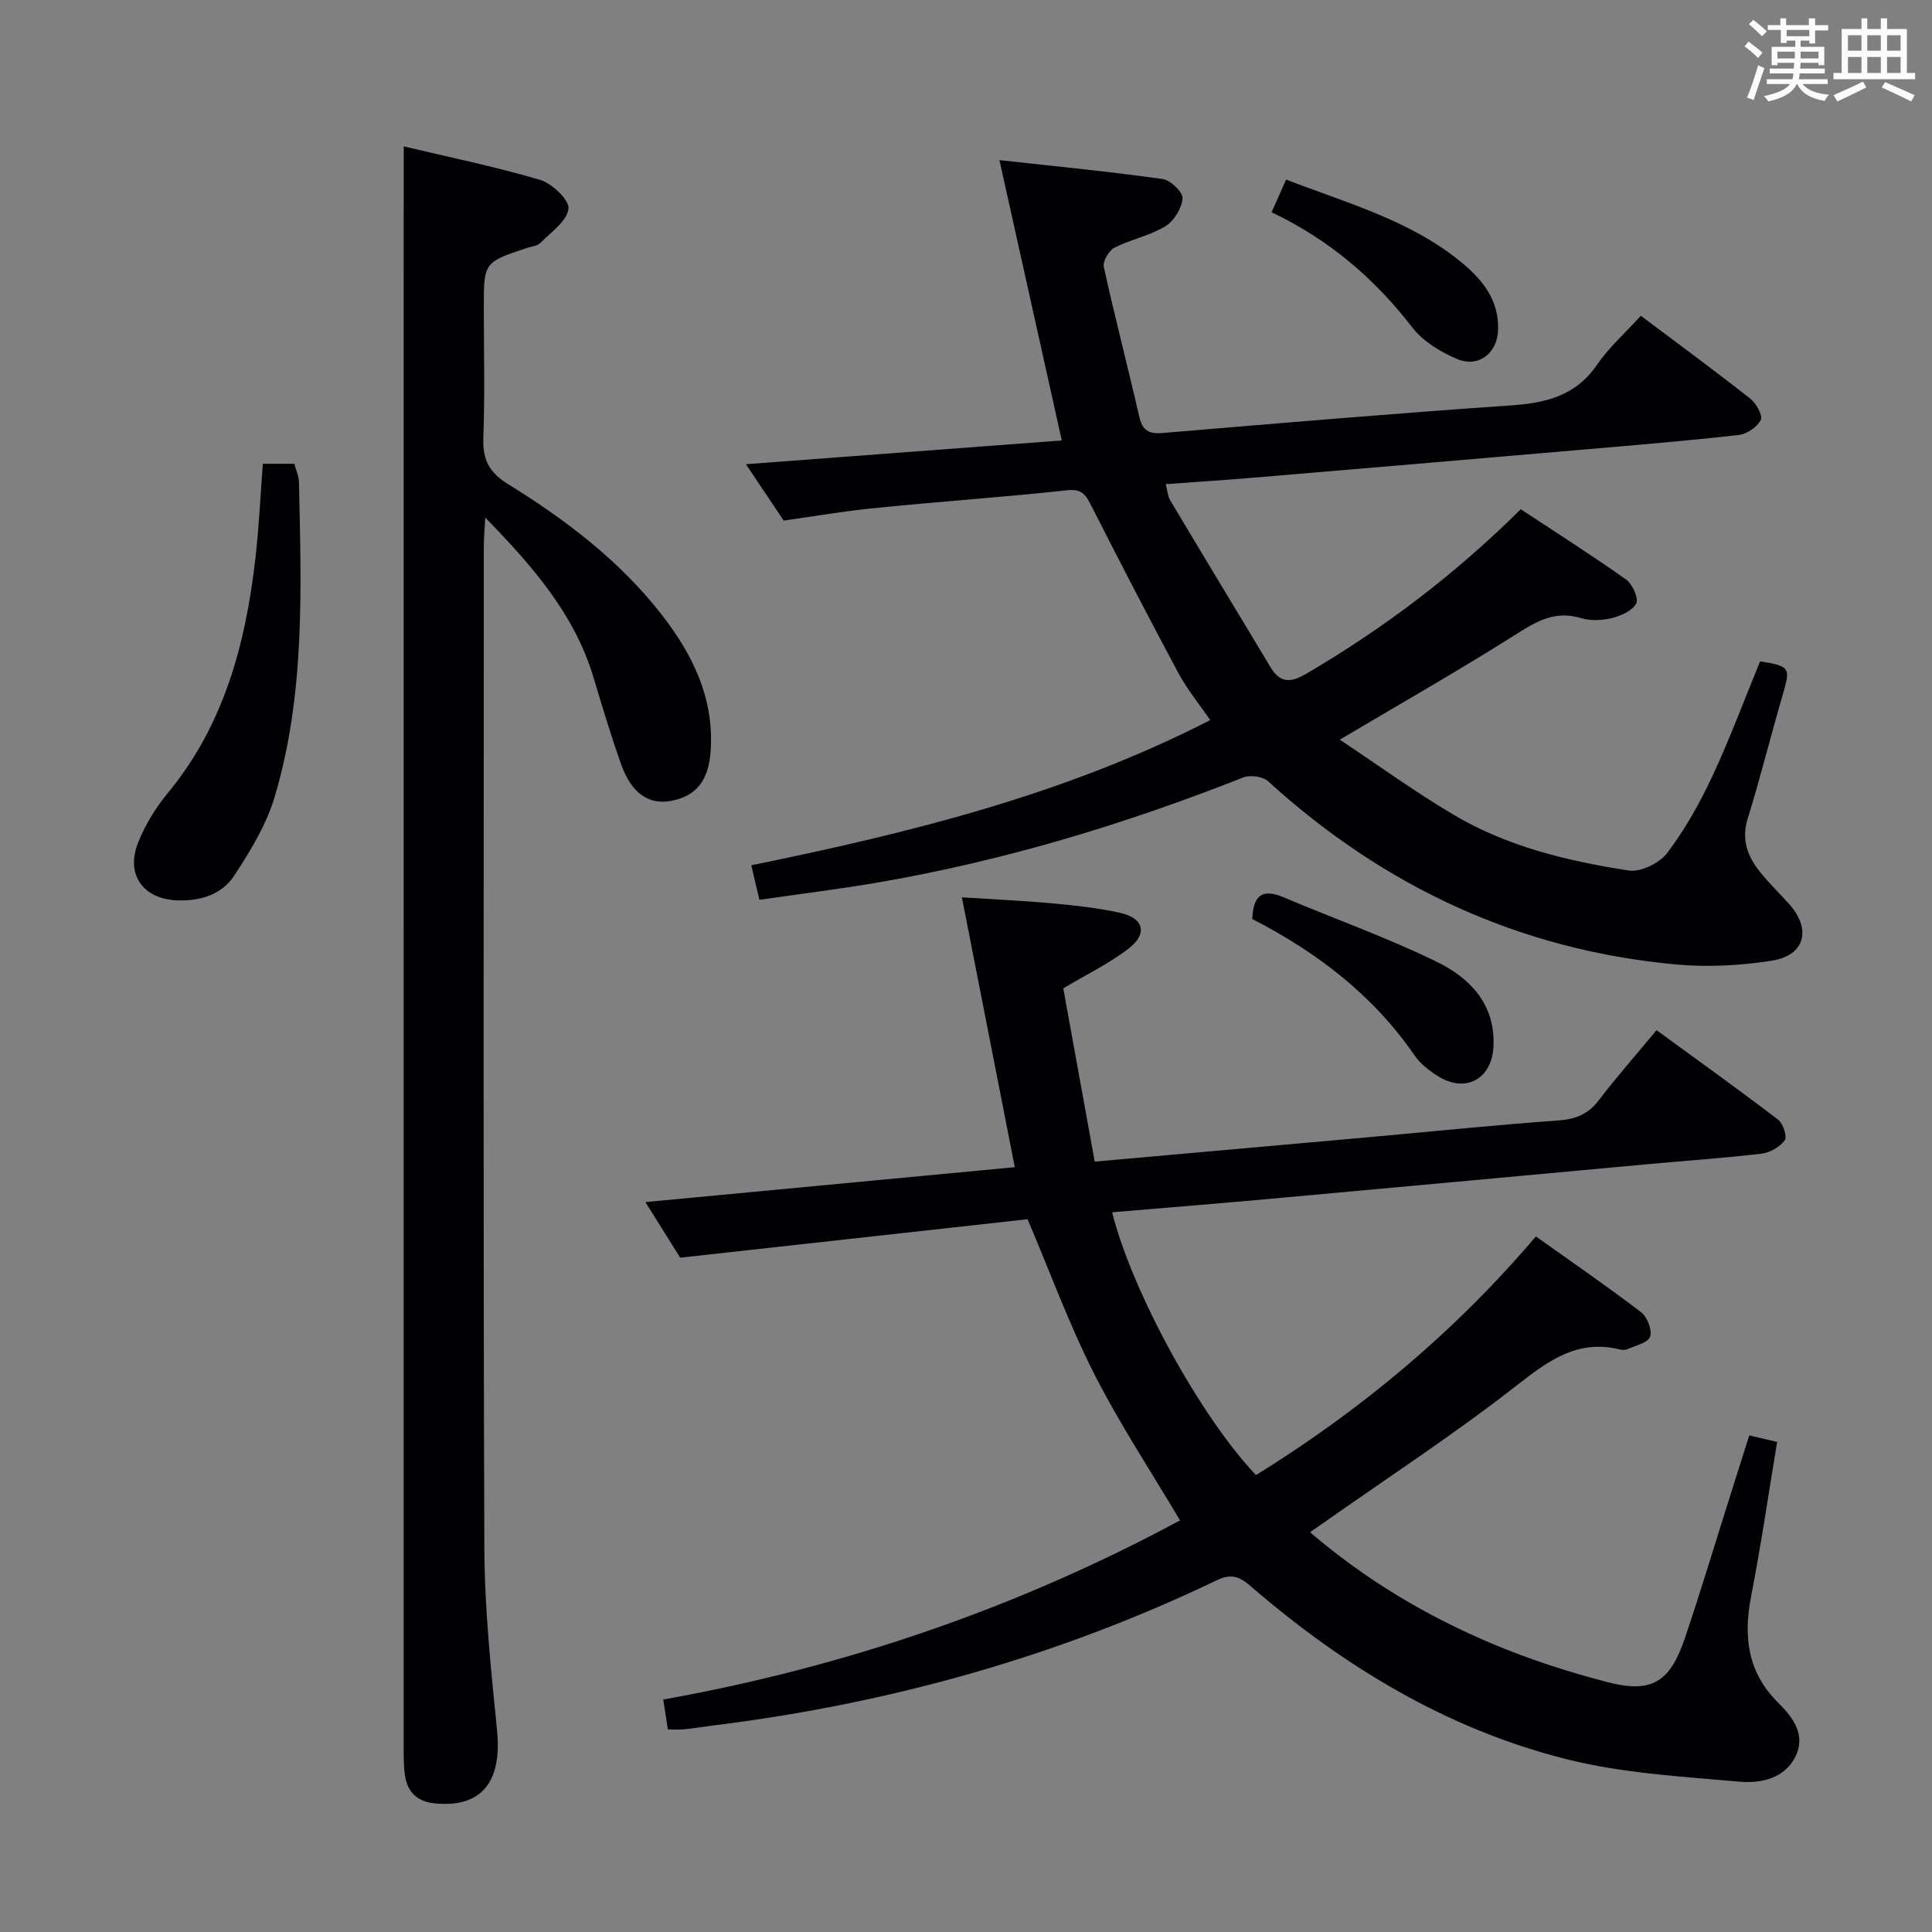 <svg enable-background="new 0 0 400 400" viewBox="0 0 400 400" xmlns="http://www.w3.org/2000/svg"><rect x="0" y="0" width="400" height="400" fill="#808080" stroke="none"/><g fill="#010105"><path d="m230.25 250.99c4.17 16.57 18.3 42.32 29.79 54.41 21.54-13.35 40.9-29.37 57.95-49.41 7.34 5.23 14.7 10.28 21.78 15.69 1.28.98 2.35 3.74 1.86 5.08-.47 1.28-3.06 1.82-4.77 2.6-.42.19-1.01.15-1.48.03-8.69-2.13-14.65 2.2-21.21 7.33-12.94 10.13-26.76 19.14-40.21 28.61-.79.56-1.59 1.11-2.73 1.9 11.59 9.93 24.27 17.44 37.92 23.17 7.61 3.2 15.56 5.75 23.55 7.84 9.25 2.41 13.04.1 16.15-9.11 3.34-9.91 6.35-19.93 9.5-29.9 1.25-3.94 2.5-7.88 3.82-12.04 1.89.44 3.59.84 5.77 1.35-1.8 10.8-3.34 21.42-5.39 31.94-1.63 8.37-.73 15.78 5.59 22.04 3.05 3.02 5.78 6.6 3.63 11.06-2.24 4.64-7.21 5.69-11.58 5.3-12.03-1.07-24.28-1.74-35.91-4.67-24.77-6.23-46.21-19.27-65.45-35.9-2.39-2.07-4.13-2.47-6.96-1.11-32.94 15.8-67.66 25.48-103.86 30-2.14.27-4.28.61-6.42.84-.97.1-1.96.02-3.31.02-.28-1.81-.56-3.56-.97-6.19 37.74-6.74 73.61-19.1 107-37.09-6.07-10.25-12.5-19.96-17.74-30.28-5.16-10.17-9.1-20.95-13.82-32.07-23.45 2.6-47.35 5.24-71.92 7.96-2.18-3.48-4.7-7.49-7.21-11.51 25.54-2.41 50.74-4.79 76.48-7.23-3.67-18.73-7.23-36.9-10.95-55.87 6.66.43 12.87.71 19.05 1.28 4.61.43 9.26.94 13.77 1.95 4.81 1.08 5.68 4.27 1.77 7.32-4 3.12-8.69 5.36-13.6 8.3 2.1 11.56 4.28 23.57 6.51 35.87 19.55-1.74 38.39-3.41 57.24-5.1 12.91-1.16 25.8-2.5 38.73-3.42 3.64-.26 6.22-1.32 8.44-4.24 3.62-4.76 7.6-9.25 11.91-14.45 8.47 6.18 16.93 12.24 25.19 18.54 1.03.79 1.89 3.52 1.35 4.26-1.02 1.38-3.05 2.55-4.79 2.76-7.75.92-15.55 1.44-23.33 2.16-24.99 2.29-49.98 4.62-74.97 6.88-11.9 1.1-23.82 2.06-36.17 3.1z"/><path d="m162.25 107.78c-2.53-3.78-4.92-7.34-7.82-11.67 22.25-1.68 43.81-3.3 65.4-4.92-4.28-19.26-8.44-37.93-12.91-58.04 12.21 1.35 23.04 2.4 33.81 3.92 1.62.23 4.23 2.77 4.11 4.03-.19 2.07-1.8 4.69-3.6 5.77-3.22 1.94-7.14 2.69-10.52 4.42-1.15.59-2.44 2.82-2.19 3.97 2.28 10.37 4.97 20.65 7.34 31 .66 2.88 1.97 3.63 4.84 3.39 24.02-2.02 48.04-4.06 72.08-5.71 7.28-.5 13.47-1.98 17.88-8.45 2.41-3.53 5.72-6.45 9.05-10.11 7.7 5.78 15.29 11.36 22.69 17.18 1.22.96 2.61 3.5 2.14 4.4-.76 1.47-2.89 2.91-4.58 3.1-10.73 1.21-21.5 2.1-32.27 3.03-22.69 1.96-45.38 3.89-68.07 5.8-5.95.5-11.91.88-18.28 1.35.36 1.32.42 2.49.95 3.38 6.89 11.55 13.85 23.05 20.78 34.57 1.99 3.31 4.22 3.15 7.38 1.3 16.01-9.39 30.71-20.48 44.4-34.06 7.3 4.82 14.69 9.51 21.82 14.57 1.31.93 2.62 3.87 2.08 4.94-.77 1.51-3.16 2.56-5.05 3.03-2.04.5-4.45.59-6.44-.01-5.65-1.71-9.65 1-14.13 3.83-11.37 7.17-23.07 13.83-35.75 21.35 7.94 5.28 15.5 10.76 23.5 15.51 11.15 6.63 23.67 9.63 36.34 11.58 2.48.38 6.38-1.55 7.97-3.66 3.67-4.86 6.72-10.3 9.31-15.83 3.64-7.8 6.65-15.9 9.9-23.82 6.21 1.02 6.31 1.32 4.73 6.76-2.51 8.59-4.66 17.28-7.3 25.82-1.36 4.4-.01 7.85 2.59 11.08 1.87 2.33 4.05 4.41 6.04 6.65 4.62 5.19 3.23 10.59-3.65 11.67-6.5 1.02-13.29 1.38-19.83.78-32.42-2.98-60.41-16.06-84.44-37.92-1.1-1-3.72-1.36-5.15-.8-24.31 9.61-49.21 17.16-74.99 21.64-8.16 1.42-16.39 2.42-25.18 3.7-.55-2.34-1.05-4.48-1.68-7.15 32.83-6.72 64.84-14.59 95.01-30.06-2.24-3.28-4.76-6.34-6.6-9.76-6.12-11.41-12.06-22.91-17.93-34.45-1.13-2.21-1.84-3.72-5-3.38-13.05 1.41-26.16 2.31-39.22 3.62-6.43.6-12.81 1.71-19.56 2.66z"/><path d="m83.59 30.31c8.94 2.13 18.69 4.12 28.2 6.92 2.49.73 6.13 4.19 5.91 5.99-.31 2.57-3.62 4.84-5.81 7.07-.63.64-1.82.73-2.77 1.04-8.95 2.98-8.95 2.98-8.95 12.29 0 9 .23 18.01-.1 27-.16 4.46 1.12 7.14 5.08 9.59 11.93 7.38 23.09 15.81 31.82 27.02 6.39 8.2 10.8 17.12 10.19 27.89-.36 6.4-2.94 9.77-8.37 10.72-4.53.79-8.07-1.65-10.18-7.57-2.11-5.93-3.92-11.97-5.73-18.01-3.91-13.01-12.41-22.83-22.41-33.1-.14 2.71-.3 4.28-.3 5.85-.01 69.16-.14 138.33.11 207.49.05 12.61 1.38 25.23 2.63 37.8 1.06 10.65-3.26 16.04-12.92 15.07-3.75-.38-5.71-2.45-6.18-6.01-.26-1.97-.23-3.99-.23-5.98-.01-99.83-.01-199.66-.01-299.49.02-10.28.02-20.55.02-31.58z"/><path d="m54.42 96.02h6.52c.35 1.35.94 2.59.96 3.84.46 21.92 1.32 43.92-5.07 65.24-1.72 5.73-5.02 11.13-8.34 16.19-2.58 3.94-7.04 5.31-11.85 5.12-6.99-.28-10.68-5.35-8.06-11.92 1.45-3.64 3.58-7.18 6.08-10.2 11.72-14.15 16.19-30.95 18.21-48.65.75-6.4 1.03-12.85 1.55-19.62z"/><path d="m259.27 190.27c.2-4.99 2.15-6.32 6.4-4.53 10.62 4.5 21.55 8.37 31.89 13.44 6.84 3.36 12.11 8.8 11.64 17.59-.36 6.63-5.76 9.61-11.46 6.05-1.8-1.13-3.64-2.53-4.82-4.24-8.58-12.5-20.17-21.38-33.65-28.31z"/><path d="m263.27 43.94c1.11-2.49 1.96-4.42 3.01-6.76 12.75 4.93 25.81 8.46 36.42 17.24 4.34 3.59 7.71 7.86 7.46 13.96-.2 4.79-4.07 7.82-8.52 5.93-3.4-1.44-7-3.62-9.21-6.48-7.78-10.07-17.08-18.12-29.16-23.89z"/></g><path d="m361.2 9.6.8-1c.9.7 1.9 1.4 2.9 2.3l-.9 1.1c-1-1-2-1.8-2.8-2.4zm.5 10.6c.9-2.1 1.6-4.3 2.3-6.7.4.2.8.4 1.3.6-.7 2.1-1.5 4.3-2.2 6.6zm.4-15.2.9-.9c1 .8 2 1.6 2.8 2.4l-1 1c-.9-.9-1.8-1.7-2.7-2.5zm12.5-1.2h1.2v1.4h2.7v1.1h-2.7v2.7h-1.2v-.6h-1.8v1.3h4.9v3.8h-1.2v-.5h-3.7c0 .4-.1.9-.1 1.2h5.1v1h-5.2c0 .5-.1.9-.2 1.2h6v1h-5.2c1.1 1.3 2.9 2 5.5 2.2-.4.4-.7.8-.9 1.3-2.9-.5-4.8-1.6-5.7-3.5h-.1c-.8 1.7-2.7 2.9-5.9 3.6-.2-.4-.6-.8-.9-1.1 2.8-.6 4.6-1.4 5.4-2.5h-4.8v-1h5.3c.1-.3.2-.7.2-1.2h-4.9v-1h5c0-.4 0-.8.1-1.2h-3.5v.5h-1.2v-3.8h4.9v-1.3h-1.8v.5h-1.2v-2.7h-2.7v-1h2.6v-1.4h1.2v1.4h4.7v-1.4zm-6.6 8.3h3.6c0-.4 0-.9 0-1.4h-3.6zm1.9-4.6h4.7v-1.3h-4.7zm6.6 3.2h-3.7v1.4h3.7z" fill="#fafbfc"/><path d="m385.3 3.8h1.3v2.2h2.8v-2.2h1.3v2.2h4.1v9.1h1.7v1.3h-16.9v-1.3h1.7v-9.1h4.1v-2.2zm.4 13.1.7 1.2c-1.8.9-3.8 1.9-6 2.9-.2-.4-.5-.8-.8-1.3 2.3-1 4.3-1.9 6.1-2.8zm-3.1-6.4h2.8v-3.2h-2.8zm0 4.6h2.8v-3.3h-2.8zm4-4.6h2.8v-3.2h-2.8zm0 4.6h2.8v-3.3h-2.8zm3.7 1.9c2.1.9 4.1 1.8 6.1 2.7l-.7 1.3c-2.2-1.1-4.2-2-6.1-2.9zm3.2-9.7h-2.8v3.2h2.8zm-2.8 7.8h2.8v-3.3h-2.8z" fill="#fafbfc"/></svg>